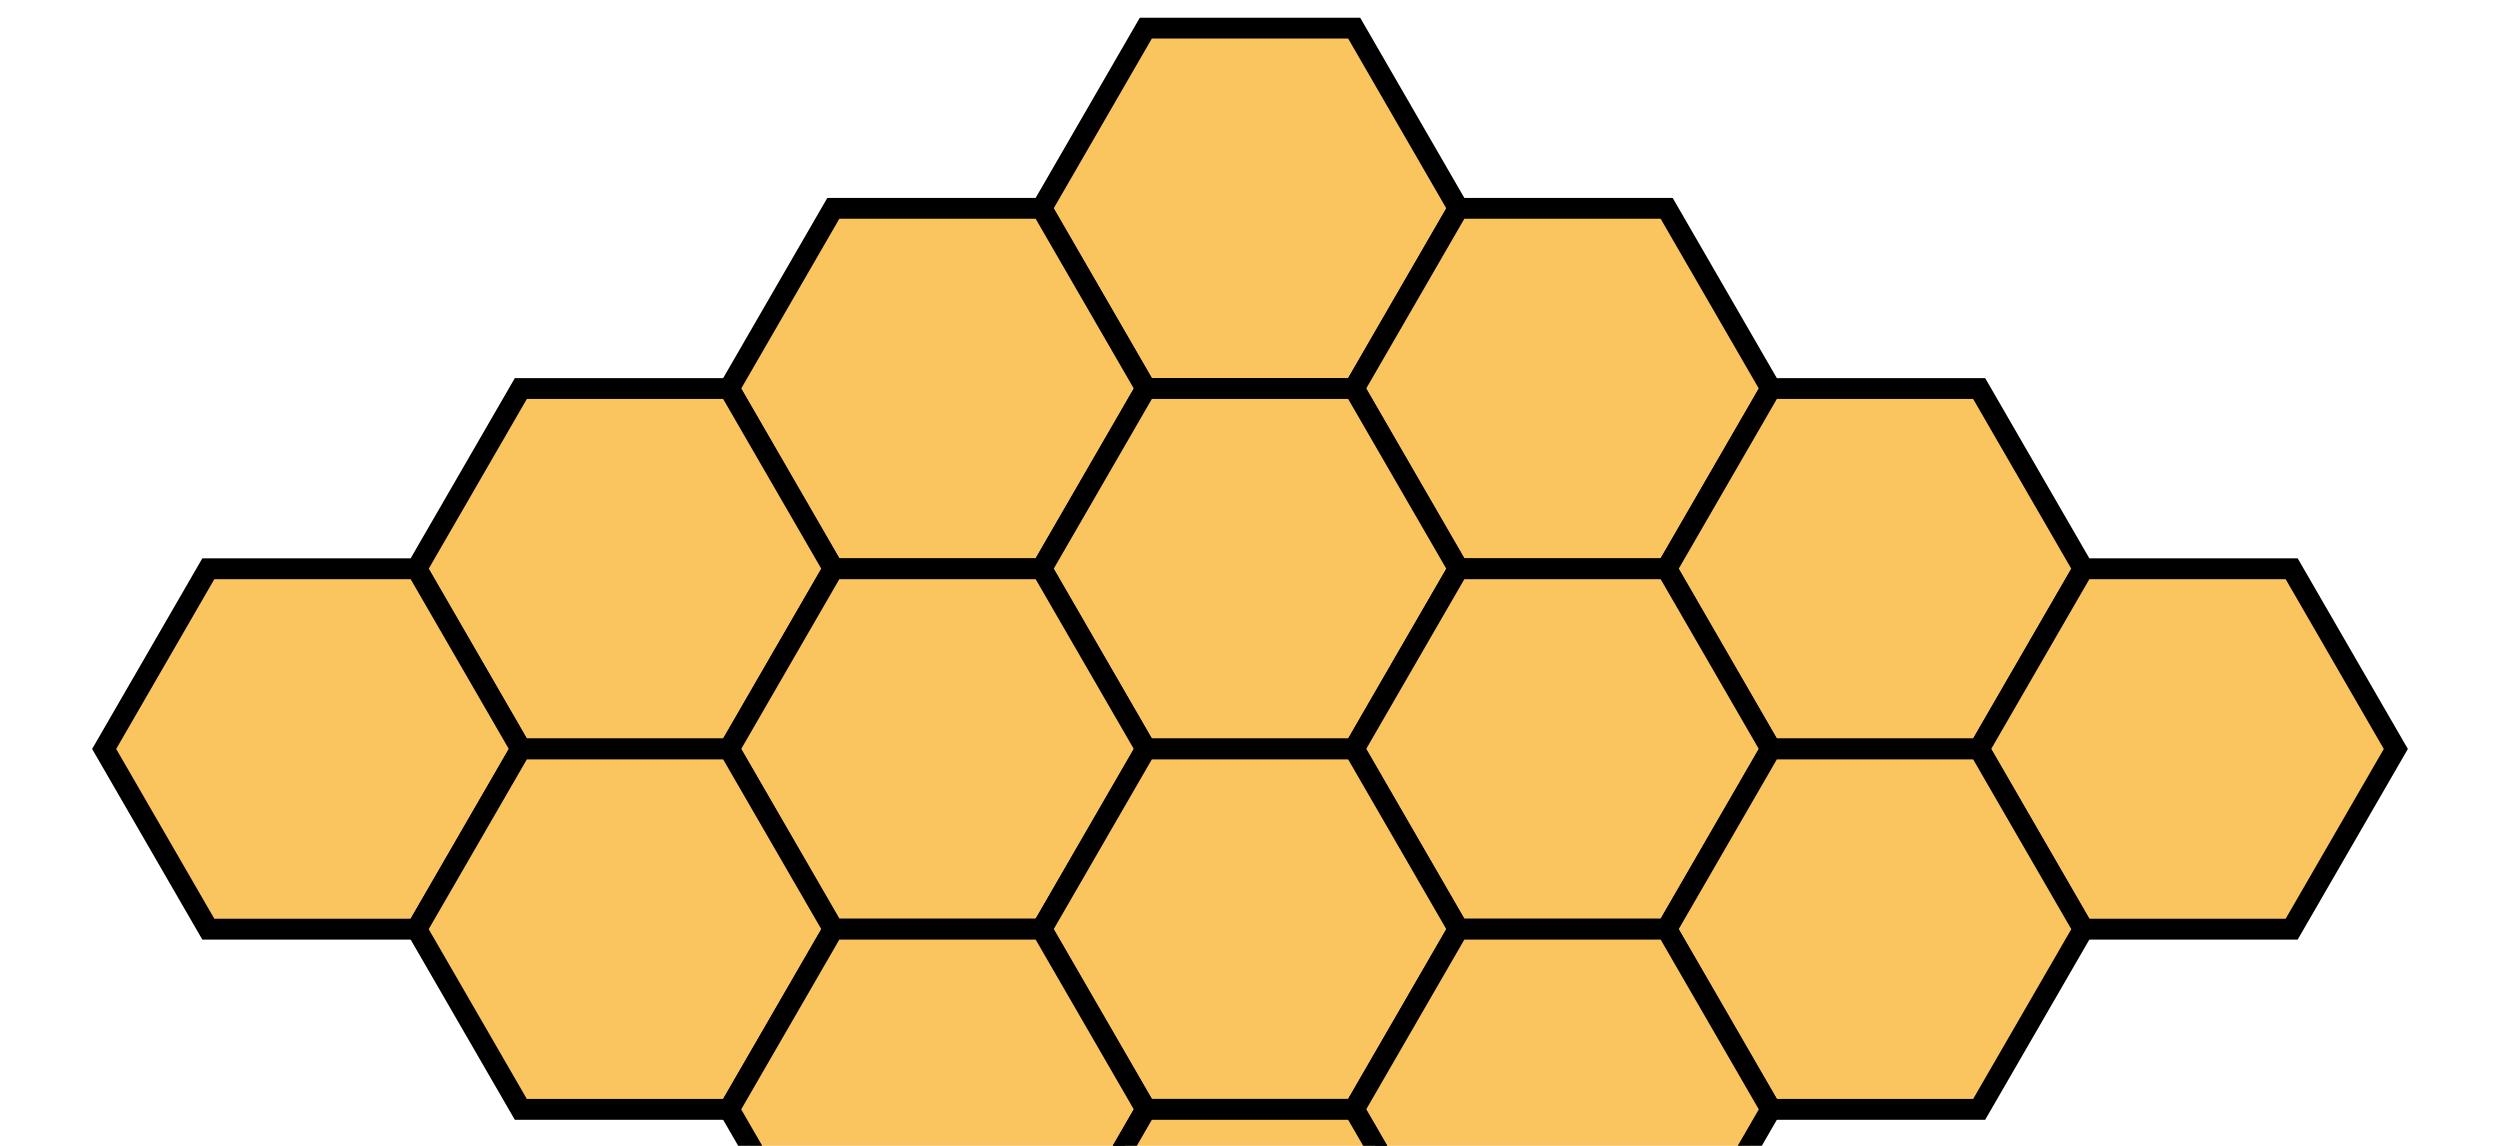 <?xml version="1.0" encoding="utf-8"?>
<svg version="1.1" id="BackgroundSVG" xmlns="http://www.w3.org/2000/svg" viewBox="0 0 240 110">
    <defs>
        <path id="hex" d="M40 20 l-10,17.3 l-20,0 l-10,-17.3 l10,-17.3 l20,0 l10,17.3 z" fill="#fac45f" stroke="black" stroke-width="2"/>
    </defs>

    <use href="#hex" x="100" y="0"/>
    <use href="#hex" x="70" y="17.3"/>
    <use href="#hex" x="130" y="17.3"/>
    <use href="#hex" x="40" y="34.6"/>
    <use href="#hex" x="100" y="34.6"/>
    <use href="#hex" x="160" y="34.6"/>
    <use href="#hex" x="10" y="51.9"/>
    <use href="#hex" x="70" y="51.9"/>
    <use href="#hex" x="130" y="51.9"/>
    <use href="#hex" x="190" y="51.9"/>
    <use href="#hex" x="40" y="69.2"/>
    <use href="#hex" x="100" y="69.2"/>
    <use href="#hex" x="160" y="69.2"/>
    <use href="#hex" x="70" y="86.5"/>
    <use href="#hex" x="130" y="86.5"/>
    <use href="#hex" x="100" y="103.8"/>
</svg>
